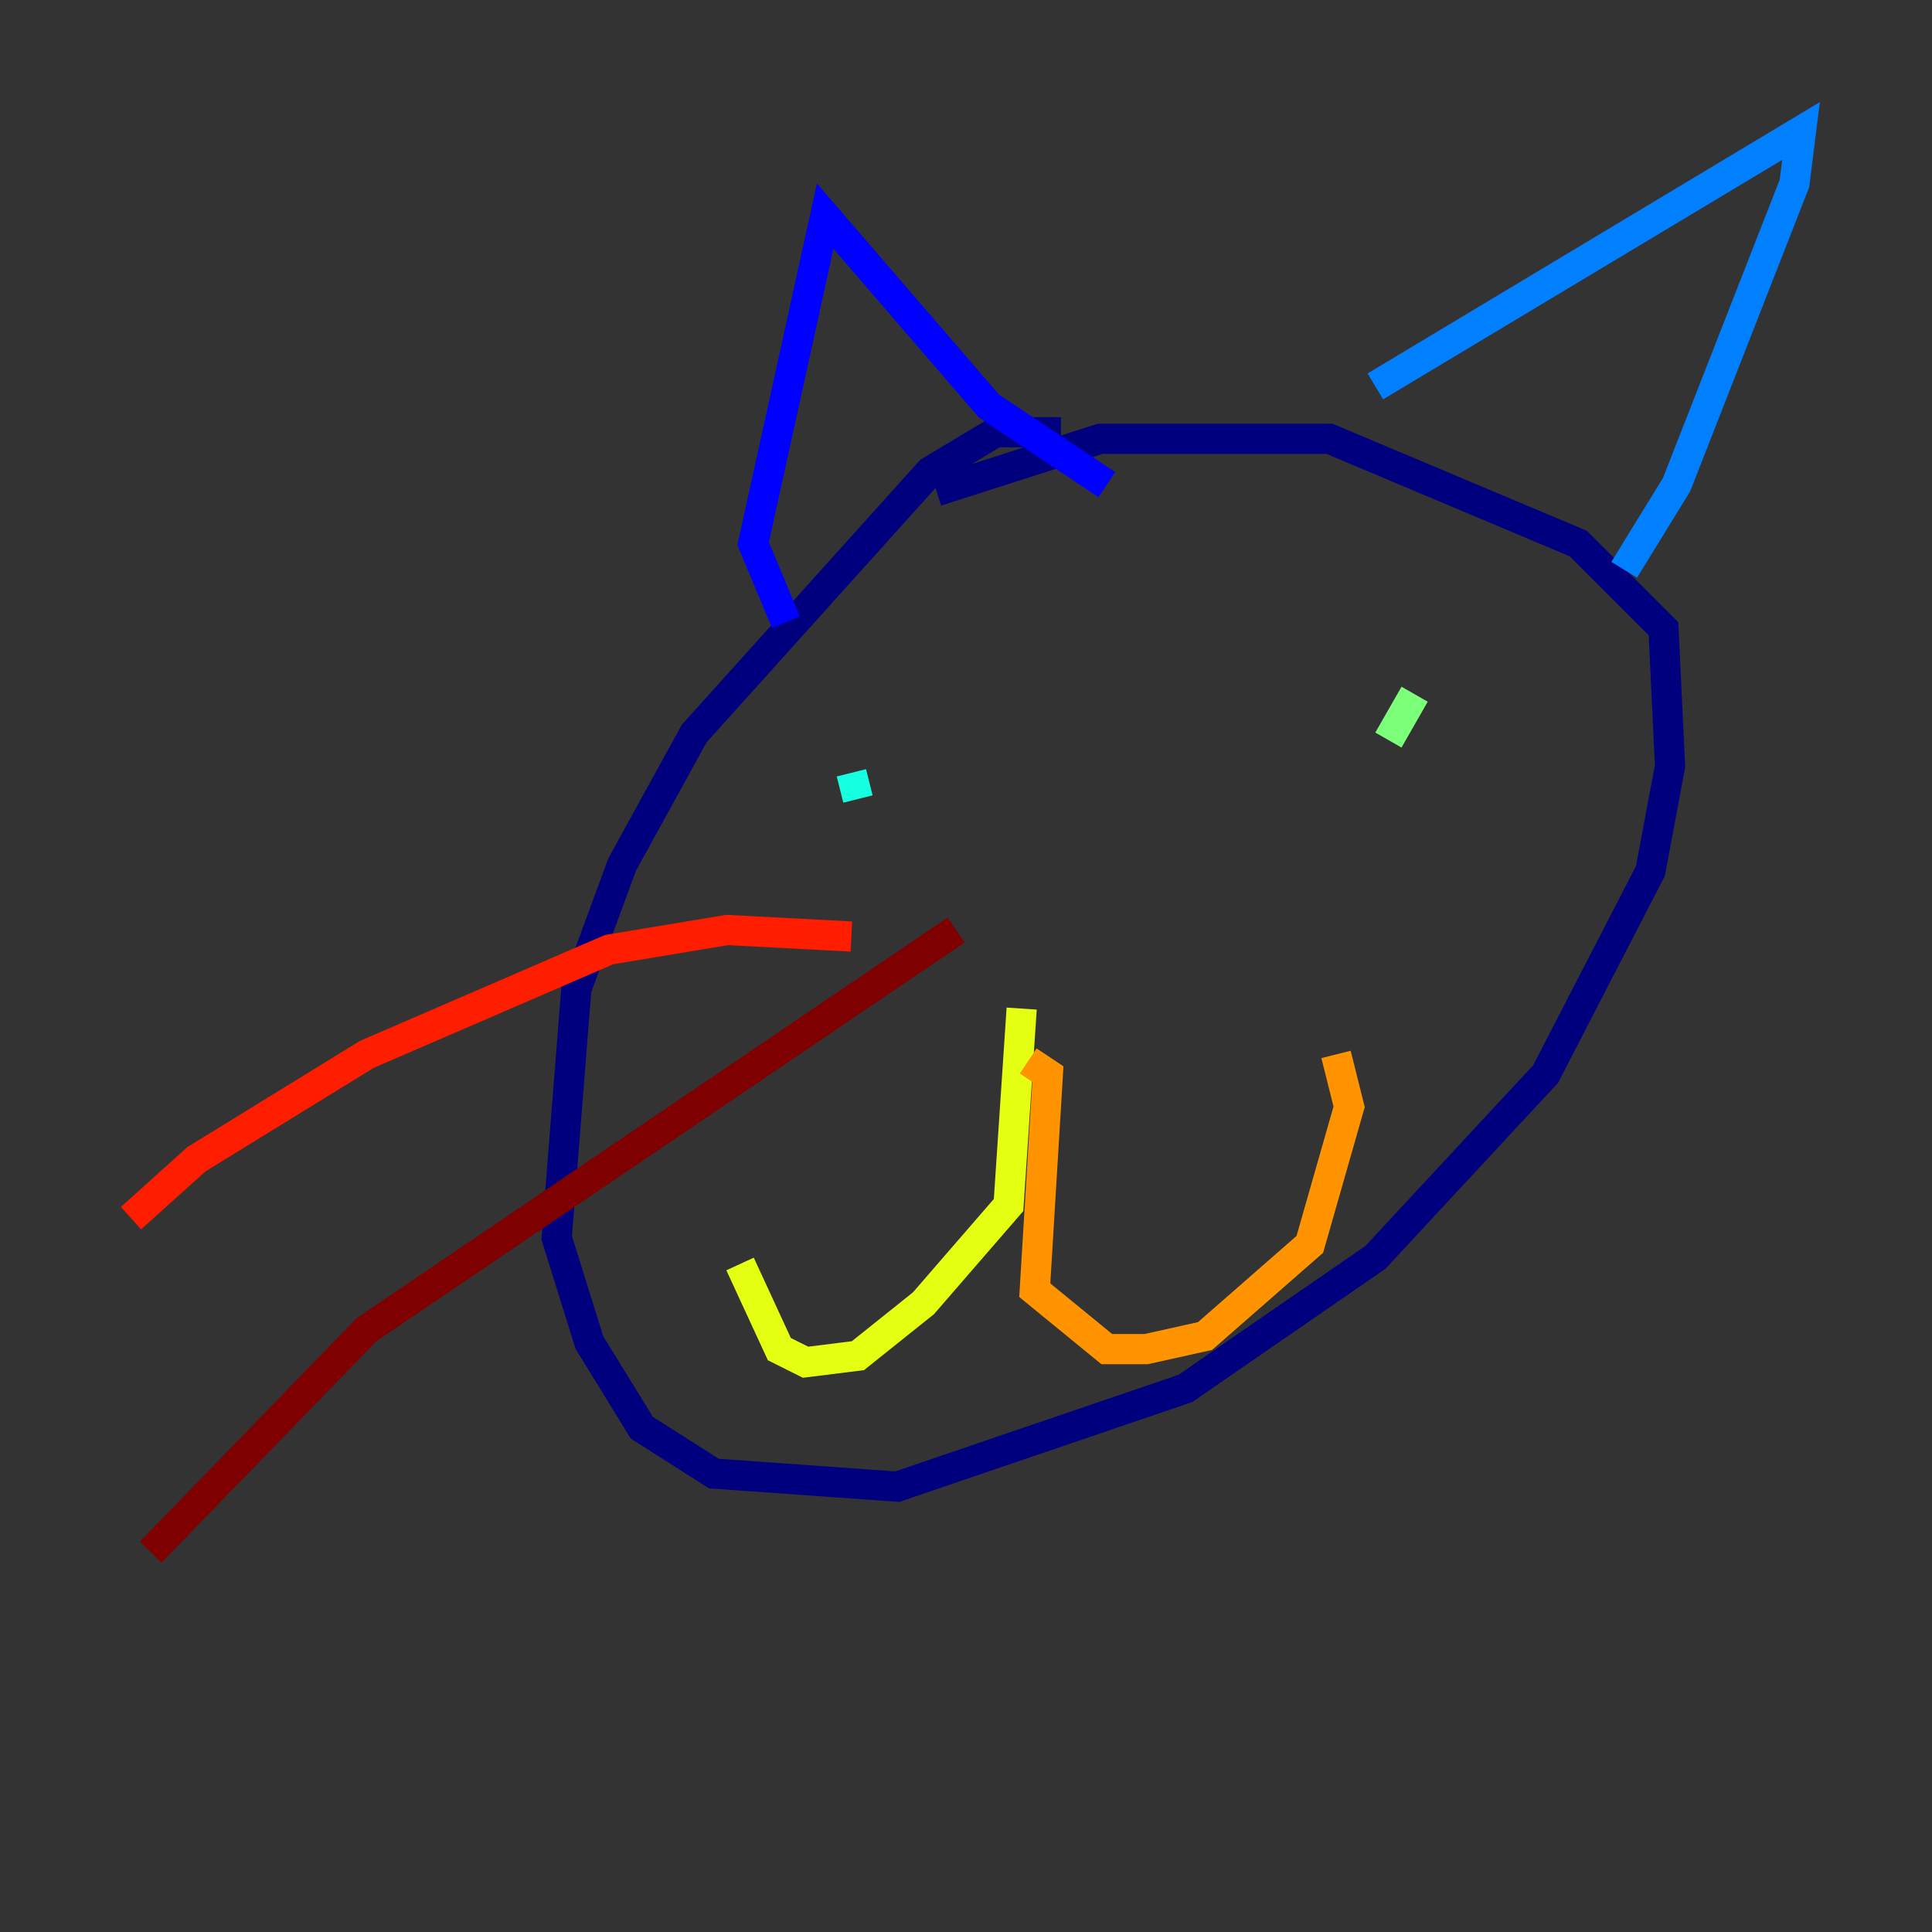 <?xml version="1.0" encoding="utf-8" ?>
<svg baseProfile="tiny" height="128" version="1.2" viewBox="0,0,128,128" width="128" xmlns="http://www.w3.org/2000/svg" xmlns:ev="http://www.w3.org/2001/xml-events" xmlns:xlink="http://www.w3.org/1999/xlink"><rect x="0" y="0" width="128" height="128" fill="#333333" stroke="none"/><defs /><polyline fill="none" points="70.291,28.637 65.953,28.637 61.614,31.241 45.993,48.597 41.22,57.275 38.183,65.519 36.881,82.007 39.051,88.949 42.522,94.59 47.295,97.627 59.444,98.495 78.536,91.986 91.119,83.308 102.4,71.159 109.342,57.709 110.644,50.766 110.21,41.654 104.57,36.014 88.081,29.071 72.895,29.071 62.047,32.542" stroke="#00007f" stroke-width="2" /><polyline fill="none" points="52.068,41.22 49.898,36.014 54.671,14.319 65.519,26.902 73.329,32.108" stroke="#0000ff" stroke-width="2" /><polyline fill="none" points="91.119,25.6 119.322,8.678 118.888,12.149 111.078,32.108 107.607,37.749" stroke="#0080ff" stroke-width="2" /><polyline fill="none" points="56.841,52.936 56.407,51.2" stroke="#15ffe1" stroke-width="2" /><polyline fill="none" points="93.722,45.993 91.986,49.031" stroke="#7cff79" stroke-width="2" /><polyline fill="none" points="67.688,66.82 66.82,79.837 61.18,86.346 56.841,89.817 53.37,90.251 51.634,89.383 49.031,83.742" stroke="#e4ff12" stroke-width="2" /><polyline fill="none" points="68.122,70.291 69.424,71.159 68.556,85.478 73.329,89.383 75.932,89.383 79.837,88.515 86.78,82.441 89.383,73.329 88.515,69.858" stroke="#ff9400" stroke-width="2" /><polyline fill="none" points="56.407,62.047 48.163,61.614 40.352,62.915 24.298,69.858 13.017,76.8 8.678,80.705" stroke="#ff1d00" stroke-width="2" /><polyline fill="none" points="63.349,61.614 24.298,88.081 9.98,102.834" stroke="#7f0000" stroke-width="2" /></svg>